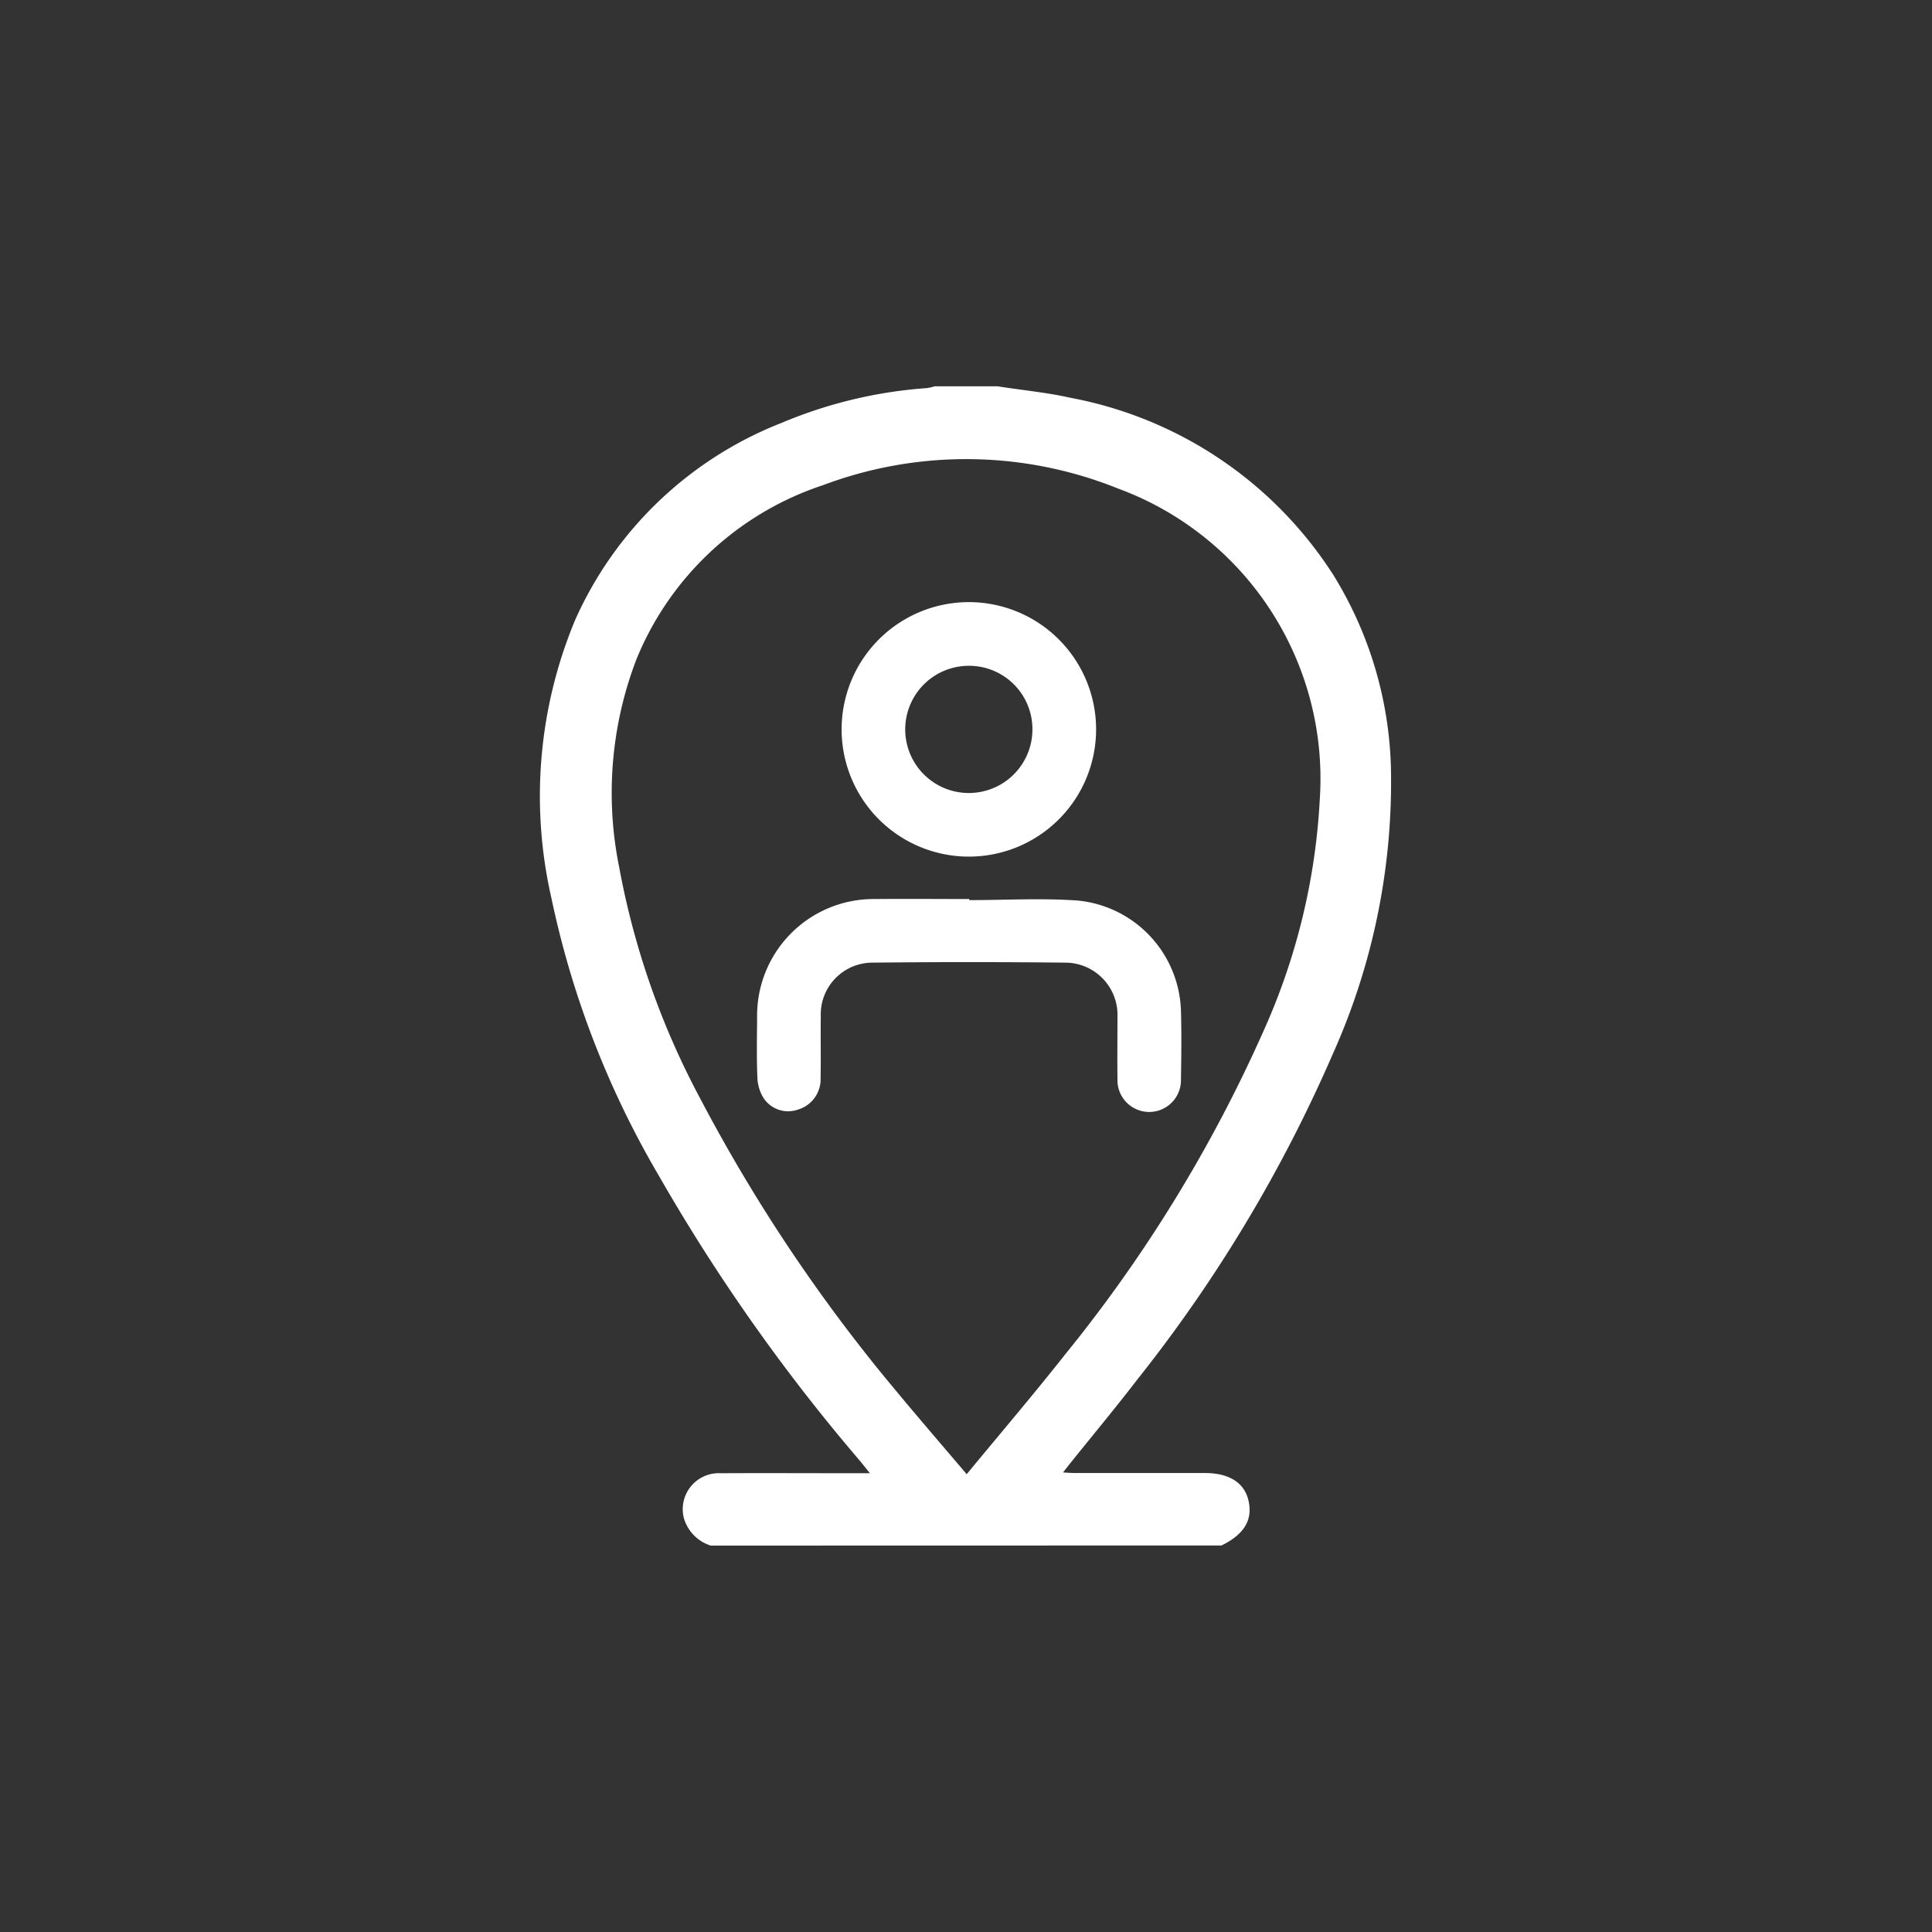 <svg id="MENU_OPTION" data-name="MENU OPTION" xmlns="http://www.w3.org/2000/svg" width="50" height="50" viewBox="0 0 50 50">
  <rect x="0" y="0" width="50" height="50" fill="#333333" stroke="none"/>
  <path id="Path_7524" data-name="Path 7524" d="M5,0H45a5,5,0,0,1,5,5V45a5,5,0,0,1-5,5H5a5,5,0,0,1-5-5V5A5,5,0,0,1,5,0Z" fill="#fff" opacity="0.0"/>
  <g id="Group_7439" data-name="Group 7439" transform="translate(-685.58 -164)">
    <path id="Path_7525" data-name="Path 7525" d="M703.975,204a1.05,1.05,0,0,1-.7-.725.932.932,0,0,1,.951-1.148c1.16-.006,2.319,0,3.479,0h.388c-.106-.131-.178-.226-.255-.317a48.247,48.247,0,0,1-5.217-7.4,23.84,23.84,0,0,1-2.77-7.166,11.838,11.838,0,0,1,.614-7.2,9.734,9.734,0,0,1,5.343-5.1,11.8,11.8,0,0,1,3.759-.9,1.237,1.237,0,0,0,.2-.046H711.4c.633.1,1.275.159,1.9.3a10.335,10.335,0,0,1,6.786,4.581,9.969,9.969,0,0,1,1.491,4.986,17.192,17.192,0,0,1-1.495,7.391,37.565,37.565,0,0,1-5.071,8.449c-.552.719-1.133,1.416-1.7,2.123-.065.081-.13.164-.221.279.129.007.221.015.313.015h3.361c.627,0,1.021.25,1.127.714.114.5-.112.875-.7,1.161Zm6.621-1.845c.88-1.069,1.736-2.07,2.548-3.1a37.285,37.285,0,0,0,5.127-8.353,16.74,16.74,0,0,0,1.465-6.017,8,8,0,0,0-5.222-8.042,10.519,10.519,0,0,0-7.628-.089,7.878,7.878,0,0,0-4.835,4.508,9.659,9.659,0,0,0-.446,5.384,20.546,20.546,0,0,0,2.1,5.99,42.7,42.7,0,0,0,5.035,7.523C709.334,200.677,709.946,201.384,710.6,202.155Z" fill="#fff"/>
    <g id="Group_7438" data-name="Group 7438">
      <path id="Path_7526" data-name="Path 7526" d="M710.665,187.295c.943,0,1.89-.057,2.828.013a2.959,2.959,0,0,1,2.65,2.848c.017.592.01,1.184,0,1.776a.822.822,0,1,1-1.643-.01c-.007-.532,0-1.064,0-1.6a1.354,1.354,0,0,0-1.365-1.409q-2.483-.027-4.966,0a1.339,1.339,0,0,0-1.347,1.394c-.008.532.005,1.064-.005,1.6a.818.818,0,0,1-.593.811.761.761,0,0,1-.883-.3,1.087,1.087,0,0,1-.16-.525c-.021-.522-.011-1.046-.007-1.569a3.016,3.016,0,0,1,3.046-3.057c.815-.008,1.63,0,2.445,0Z" fill="#fff"/>
      <path id="Path_7527" data-name="Path 7527" d="M713.947,182.877a3.293,3.293,0,1,1-3.282-3.294A3.294,3.294,0,0,1,713.947,182.877Zm-1.648-.007a1.639,1.639,0,0,0-1.654-1.639,1.646,1.646,0,1,0,1.654,1.639Z" fill="#fff"/>
    </g>
  </g>
</svg>

